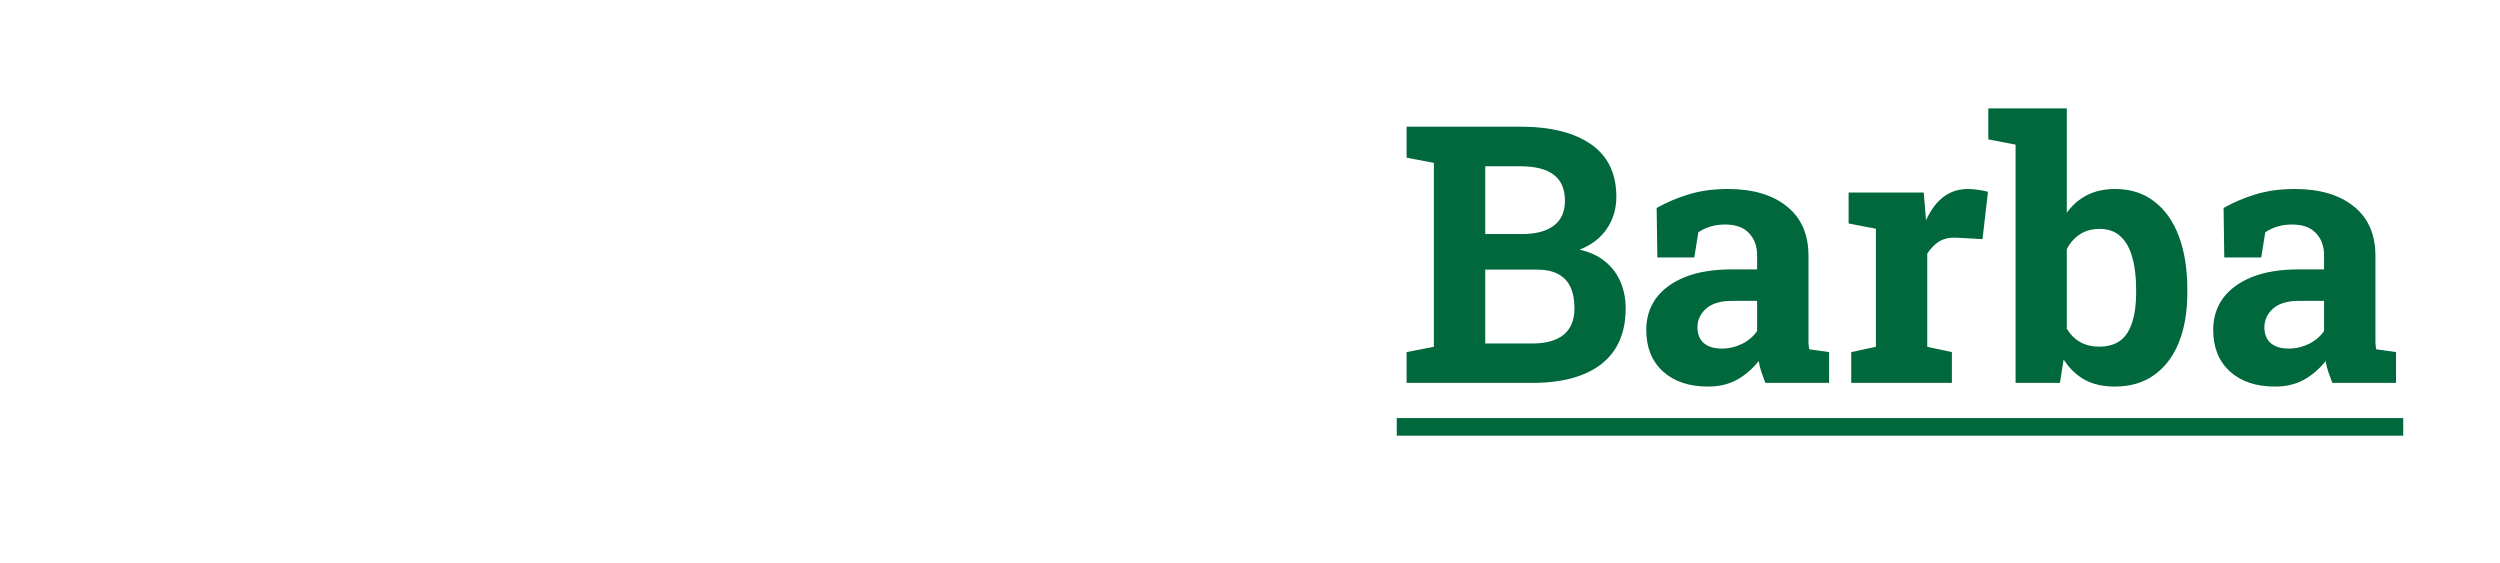 <svg width="111" height="25" viewBox="0 0 111 25" fill="none" xmlns="http://www.w3.org/2000/svg">
<g filter="url(#filter0_d_57_180)">
<path d="M4.32 13V11.633L5.133 11.516L8.75 1.625H11.086L14.68 11.516L15.492 11.633V13H11.617V11.633L12.406 11.492L11.906 9.93H7.906L7.406 11.492L8.195 11.633V13H4.32ZM8.445 8.25H11.367L10.039 4.352L9.93 4.008H9.883L9.766 4.375L8.445 8.25ZM19.938 16.414C19.51 16.414 19.031 16.359 18.5 16.25C17.969 16.141 17.5 15.984 17.094 15.781L17.516 14.156C17.88 14.312 18.266 14.435 18.672 14.523C19.083 14.617 19.466 14.664 19.82 14.664C20.43 14.664 20.875 14.495 21.156 14.156C21.443 13.818 21.586 13.346 21.586 12.742V12.188C21.336 12.505 21.042 12.747 20.703 12.914C20.365 13.081 19.977 13.164 19.539 13.164C18.852 13.164 18.26 12.992 17.766 12.648C17.271 12.3 16.893 11.812 16.633 11.188C16.372 10.562 16.242 9.836 16.242 9.008V8.844C16.242 7.953 16.372 7.174 16.633 6.508C16.893 5.841 17.266 5.323 17.75 4.953C18.234 4.578 18.815 4.391 19.492 4.391C19.997 4.391 20.432 4.497 20.797 4.711C21.162 4.919 21.471 5.219 21.727 5.609L21.891 4.547H23.875V12.75C23.875 13.495 23.716 14.141 23.398 14.688C23.086 15.234 22.635 15.659 22.047 15.961C21.458 16.263 20.755 16.414 19.938 16.414ZM20.18 11.391C20.503 11.391 20.781 11.328 21.016 11.203C21.25 11.073 21.44 10.885 21.586 10.641V6.969C21.44 6.714 21.247 6.516 21.008 6.375C20.773 6.234 20.5 6.164 20.188 6.164C19.797 6.164 19.479 6.279 19.234 6.508C18.99 6.732 18.81 7.044 18.695 7.445C18.581 7.841 18.523 8.307 18.523 8.844V9.008C18.523 9.747 18.651 10.331 18.906 10.758C19.162 11.18 19.586 11.391 20.18 11.391ZM23.586 6.195L22.594 4.547H24.867V5.922L23.586 6.195ZM29.523 13.164C28.716 13.164 28.01 12.987 27.406 12.633C26.802 12.273 26.333 11.781 26 11.156C25.672 10.531 25.508 9.818 25.508 9.016V8.703C25.508 7.865 25.664 7.122 25.977 6.477C26.289 5.826 26.729 5.315 27.297 4.945C27.87 4.57 28.544 4.385 29.32 4.391C30.086 4.391 30.729 4.542 31.25 4.844C31.771 5.146 32.167 5.581 32.438 6.148C32.708 6.716 32.844 7.404 32.844 8.211V9.453H27.875L27.859 9.5C27.891 9.87 27.982 10.2 28.133 10.492C28.289 10.779 28.508 11.005 28.789 11.172C29.07 11.333 29.412 11.414 29.812 11.414C30.229 11.414 30.617 11.362 30.977 11.258C31.341 11.148 31.695 10.99 32.039 10.781L32.656 12.188C32.307 12.469 31.867 12.703 31.336 12.891C30.81 13.073 30.206 13.164 29.523 13.164ZM27.891 7.945H30.711V7.742C30.711 7.398 30.664 7.104 30.57 6.859C30.482 6.609 30.336 6.417 30.133 6.281C29.935 6.146 29.677 6.078 29.359 6.078C29.057 6.078 28.802 6.159 28.594 6.32C28.385 6.477 28.221 6.693 28.102 6.969C27.987 7.245 27.909 7.557 27.867 7.906L27.891 7.945ZM33.812 13V11.633L34.906 11.398V6.156L33.695 5.922V4.547H37.031L37.133 5.758C37.414 5.326 37.76 4.99 38.172 4.75C38.589 4.51 39.062 4.391 39.594 4.391C40.432 4.391 41.089 4.659 41.562 5.195C42.036 5.732 42.273 6.573 42.273 7.719V11.398L43.367 11.633V13H39.008V11.633L39.984 11.398V7.727C39.984 7.159 39.872 6.758 39.648 6.523C39.425 6.284 39.091 6.164 38.648 6.164C38.32 6.164 38.034 6.234 37.789 6.375C37.55 6.51 37.349 6.706 37.188 6.961V11.398L38.109 11.633V13H33.812ZM47.273 13.164C46.602 13.164 46.023 12.992 45.539 12.648C45.06 12.3 44.693 11.815 44.438 11.195C44.182 10.57 44.055 9.841 44.055 9.008V8.844C44.055 7.953 44.182 7.174 44.438 6.508C44.698 5.841 45.068 5.323 45.547 4.953C46.026 4.578 46.599 4.391 47.266 4.391C47.729 4.391 48.135 4.484 48.484 4.672C48.833 4.854 49.135 5.115 49.391 5.453V2.422L48.172 2.188V0.812H49.391H51.672V11.398L52.766 11.633V13H49.695L49.523 11.969C49.258 12.359 48.94 12.656 48.57 12.859C48.206 13.062 47.773 13.164 47.273 13.164ZM47.953 11.391C48.271 11.391 48.55 11.323 48.789 11.188C49.029 11.052 49.229 10.857 49.391 10.602V7.016C49.234 6.745 49.036 6.536 48.797 6.391C48.557 6.24 48.281 6.164 47.969 6.164C47.589 6.164 47.276 6.279 47.031 6.508C46.792 6.732 46.615 7.044 46.5 7.445C46.391 7.846 46.336 8.312 46.336 8.844V9.008C46.336 9.747 46.461 10.331 46.711 10.758C46.961 11.18 47.375 11.391 47.953 11.391ZM56.32 13.164C55.482 13.164 54.815 12.94 54.32 12.492C53.825 12.039 53.578 11.425 53.578 10.648C53.578 10.117 53.721 9.651 54.008 9.25C54.3 8.849 54.727 8.534 55.289 8.305C55.857 8.076 56.555 7.961 57.383 7.961H58.5V7.336C58.5 6.93 58.38 6.602 58.141 6.352C57.906 6.096 57.552 5.969 57.078 5.969C56.833 5.969 56.615 6 56.422 6.062C56.229 6.12 56.052 6.203 55.891 6.312L55.711 7.43H54.07L54.039 5.234C54.482 4.984 54.961 4.781 55.477 4.625C55.992 4.469 56.568 4.391 57.203 4.391C58.307 4.391 59.18 4.648 59.82 5.164C60.461 5.674 60.781 6.406 60.781 7.359V10.844C60.781 10.958 60.781 11.073 60.781 11.188C60.786 11.297 60.797 11.404 60.812 11.508L61.695 11.633V13H58.867C58.81 12.854 58.753 12.698 58.695 12.531C58.638 12.365 58.596 12.198 58.57 12.031C58.3 12.375 57.979 12.651 57.609 12.859C57.245 13.062 56.815 13.164 56.32 13.164ZM56.93 11.477C57.247 11.477 57.55 11.406 57.836 11.266C58.122 11.12 58.344 10.93 58.5 10.695V9.359H57.375C56.875 9.359 56.495 9.474 56.234 9.703C55.979 9.932 55.852 10.208 55.852 10.531C55.852 10.833 55.945 11.068 56.133 11.234C56.325 11.396 56.591 11.477 56.93 11.477Z" fill="white"/>
<path d="M62.453 13V11.633L63.664 11.398V3.234L62.453 3V1.625H63.664H67.508C68.846 1.625 69.891 1.885 70.641 2.406C71.391 2.927 71.766 3.706 71.766 4.742C71.766 5.268 71.625 5.74 71.344 6.156C71.068 6.568 70.664 6.878 70.133 7.086C70.586 7.185 70.963 7.359 71.266 7.609C71.573 7.859 71.802 8.164 71.953 8.523C72.104 8.878 72.18 9.266 72.18 9.688C72.18 10.776 71.82 11.602 71.102 12.164C70.383 12.721 69.365 13 68.047 13H62.453ZM65.945 11.25H68.047C68.651 11.25 69.112 11.12 69.43 10.859C69.747 10.594 69.906 10.203 69.906 9.688C69.906 9.312 69.846 8.997 69.727 8.742C69.607 8.487 69.422 8.294 69.172 8.164C68.927 8.034 68.609 7.969 68.219 7.969H65.945V11.25ZM65.945 6.391H67.586C68.195 6.391 68.664 6.266 68.992 6.016C69.32 5.766 69.484 5.401 69.484 4.922C69.484 4.396 69.318 4.008 68.984 3.758C68.656 3.508 68.164 3.383 67.508 3.383H65.945V6.391ZM75.836 13.164C74.997 13.164 74.331 12.94 73.836 12.492C73.341 12.039 73.094 11.425 73.094 10.648C73.094 10.117 73.237 9.651 73.523 9.25C73.815 8.849 74.242 8.534 74.805 8.305C75.372 8.076 76.07 7.961 76.898 7.961H78.016V7.336C78.016 6.93 77.896 6.602 77.656 6.352C77.422 6.096 77.068 5.969 76.594 5.969C76.349 5.969 76.13 6 75.938 6.062C75.745 6.12 75.568 6.203 75.406 6.312L75.227 7.43H73.586L73.555 5.234C73.997 4.984 74.477 4.781 74.992 4.625C75.508 4.469 76.083 4.391 76.719 4.391C77.823 4.391 78.695 4.648 79.336 5.164C79.977 5.674 80.297 6.406 80.297 7.359V10.844C80.297 10.958 80.297 11.073 80.297 11.188C80.302 11.297 80.312 11.404 80.328 11.508L81.211 11.633V13H78.383C78.326 12.854 78.268 12.698 78.211 12.531C78.154 12.365 78.112 12.198 78.086 12.031C77.815 12.375 77.495 12.651 77.125 12.859C76.76 13.062 76.331 13.164 75.836 13.164ZM76.445 11.477C76.763 11.477 77.065 11.406 77.352 11.266C77.638 11.12 77.859 10.93 78.016 10.695V9.359H76.891C76.391 9.359 76.01 9.474 75.75 9.703C75.495 9.932 75.367 10.208 75.367 10.531C75.367 10.833 75.461 11.068 75.648 11.234C75.841 11.396 76.107 11.477 76.445 11.477ZM82.195 13V11.633L83.289 11.398V6.156L82.078 5.922V4.547H85.414L85.5 5.594L85.516 5.781C85.724 5.323 85.982 4.977 86.289 4.742C86.596 4.508 86.963 4.391 87.391 4.391C87.526 4.391 87.674 4.404 87.836 4.43C87.997 4.451 88.141 4.479 88.266 4.516L88.023 6.617L86.891 6.555C86.568 6.539 86.305 6.594 86.102 6.719C85.904 6.844 85.727 7.023 85.57 7.258V11.398L86.664 11.633V13H82.195ZM93.898 13.164C93.372 13.164 92.924 13.062 92.555 12.859C92.185 12.651 91.875 12.352 91.625 11.961L91.461 13H89.492V2.422L88.281 2.188V0.812H91.766V5.445C92.01 5.107 92.31 4.846 92.664 4.664C93.023 4.482 93.44 4.391 93.914 4.391C94.596 4.391 95.174 4.576 95.648 4.945C96.128 5.31 96.492 5.826 96.742 6.492C96.992 7.159 97.117 7.943 97.117 8.844V9.008C97.117 9.846 96.992 10.578 96.742 11.203C96.492 11.823 96.128 12.305 95.648 12.648C95.169 12.992 94.586 13.164 93.898 13.164ZM93.203 11.391C93.787 11.391 94.206 11.185 94.461 10.773C94.716 10.357 94.844 9.768 94.844 9.008V8.844C94.844 8.292 94.787 7.818 94.672 7.422C94.562 7.021 94.388 6.711 94.148 6.492C93.914 6.273 93.607 6.164 93.227 6.164C92.883 6.164 92.588 6.245 92.344 6.406C92.099 6.568 91.906 6.786 91.766 7.062V10.594C91.922 10.854 92.12 11.052 92.359 11.188C92.604 11.323 92.885 11.391 93.203 11.391ZM101.008 13.164C100.169 13.164 99.503 12.94 99.008 12.492C98.513 12.039 98.266 11.425 98.266 10.648C98.266 10.117 98.409 9.651 98.695 9.25C98.987 8.849 99.414 8.534 99.977 8.305C100.544 8.076 101.242 7.961 102.07 7.961H103.188V7.336C103.188 6.93 103.068 6.602 102.828 6.352C102.594 6.096 102.24 5.969 101.766 5.969C101.521 5.969 101.302 6 101.109 6.062C100.917 6.12 100.74 6.203 100.578 6.312L100.398 7.43H98.758L98.727 5.234C99.169 4.984 99.648 4.781 100.164 4.625C100.68 4.469 101.255 4.391 101.891 4.391C102.995 4.391 103.867 4.648 104.508 5.164C105.148 5.674 105.469 6.406 105.469 7.359V10.844C105.469 10.958 105.469 11.073 105.469 11.188C105.474 11.297 105.484 11.404 105.5 11.508L106.383 11.633V13H103.555C103.497 12.854 103.44 12.698 103.383 12.531C103.326 12.365 103.284 12.198 103.258 12.031C102.987 12.375 102.667 12.651 102.297 12.859C101.932 13.062 101.503 13.164 101.008 13.164ZM101.617 11.477C101.935 11.477 102.237 11.406 102.523 11.266C102.81 11.12 103.031 10.93 103.188 10.695V9.359H102.062C101.562 9.359 101.182 9.474 100.922 9.703C100.667 9.932 100.539 10.208 100.539 10.531C100.539 10.833 100.633 11.068 100.82 11.234C101.013 11.396 101.279 11.477 101.617 11.477Z" fill="#00683C"/>
<path d="M62.016 14.562H106.703V15.344H62.016V14.562Z" fill="#00683C"/>
</g>
<defs>
<filter id="filter0_d_57_180" x="0.32" y="0.812" width="110.062" height="23.602" filterUnits="userSpaceOnUse" color-interpolation-filters="sRGB">
<feFlood flood-opacity="0" result="BackgroundImageFix"/>
<feColorMatrix in="SourceAlpha" type="matrix" values="0 0 0 0 0 0 0 0 0 0 0 0 0 0 0 0 0 0 127 0" result="hardAlpha"/>
<feOffset dy="4"/>
<feGaussianBlur stdDeviation="2"/>
<feComposite in2="hardAlpha" operator="out"/>
<feColorMatrix type="matrix" values="0 0 0 0 0 0 0 0 0 0 0 0 0 0 0 0 0 0 0.25 0"/>
<feBlend mode="normal" in2="BackgroundImageFix" result="effect1_dropShadow_57_180"/>
<feBlend mode="normal" in="SourceGraphic" in2="effect1_dropShadow_57_180" result="shape"/>
</filter>
</defs>
</svg>
